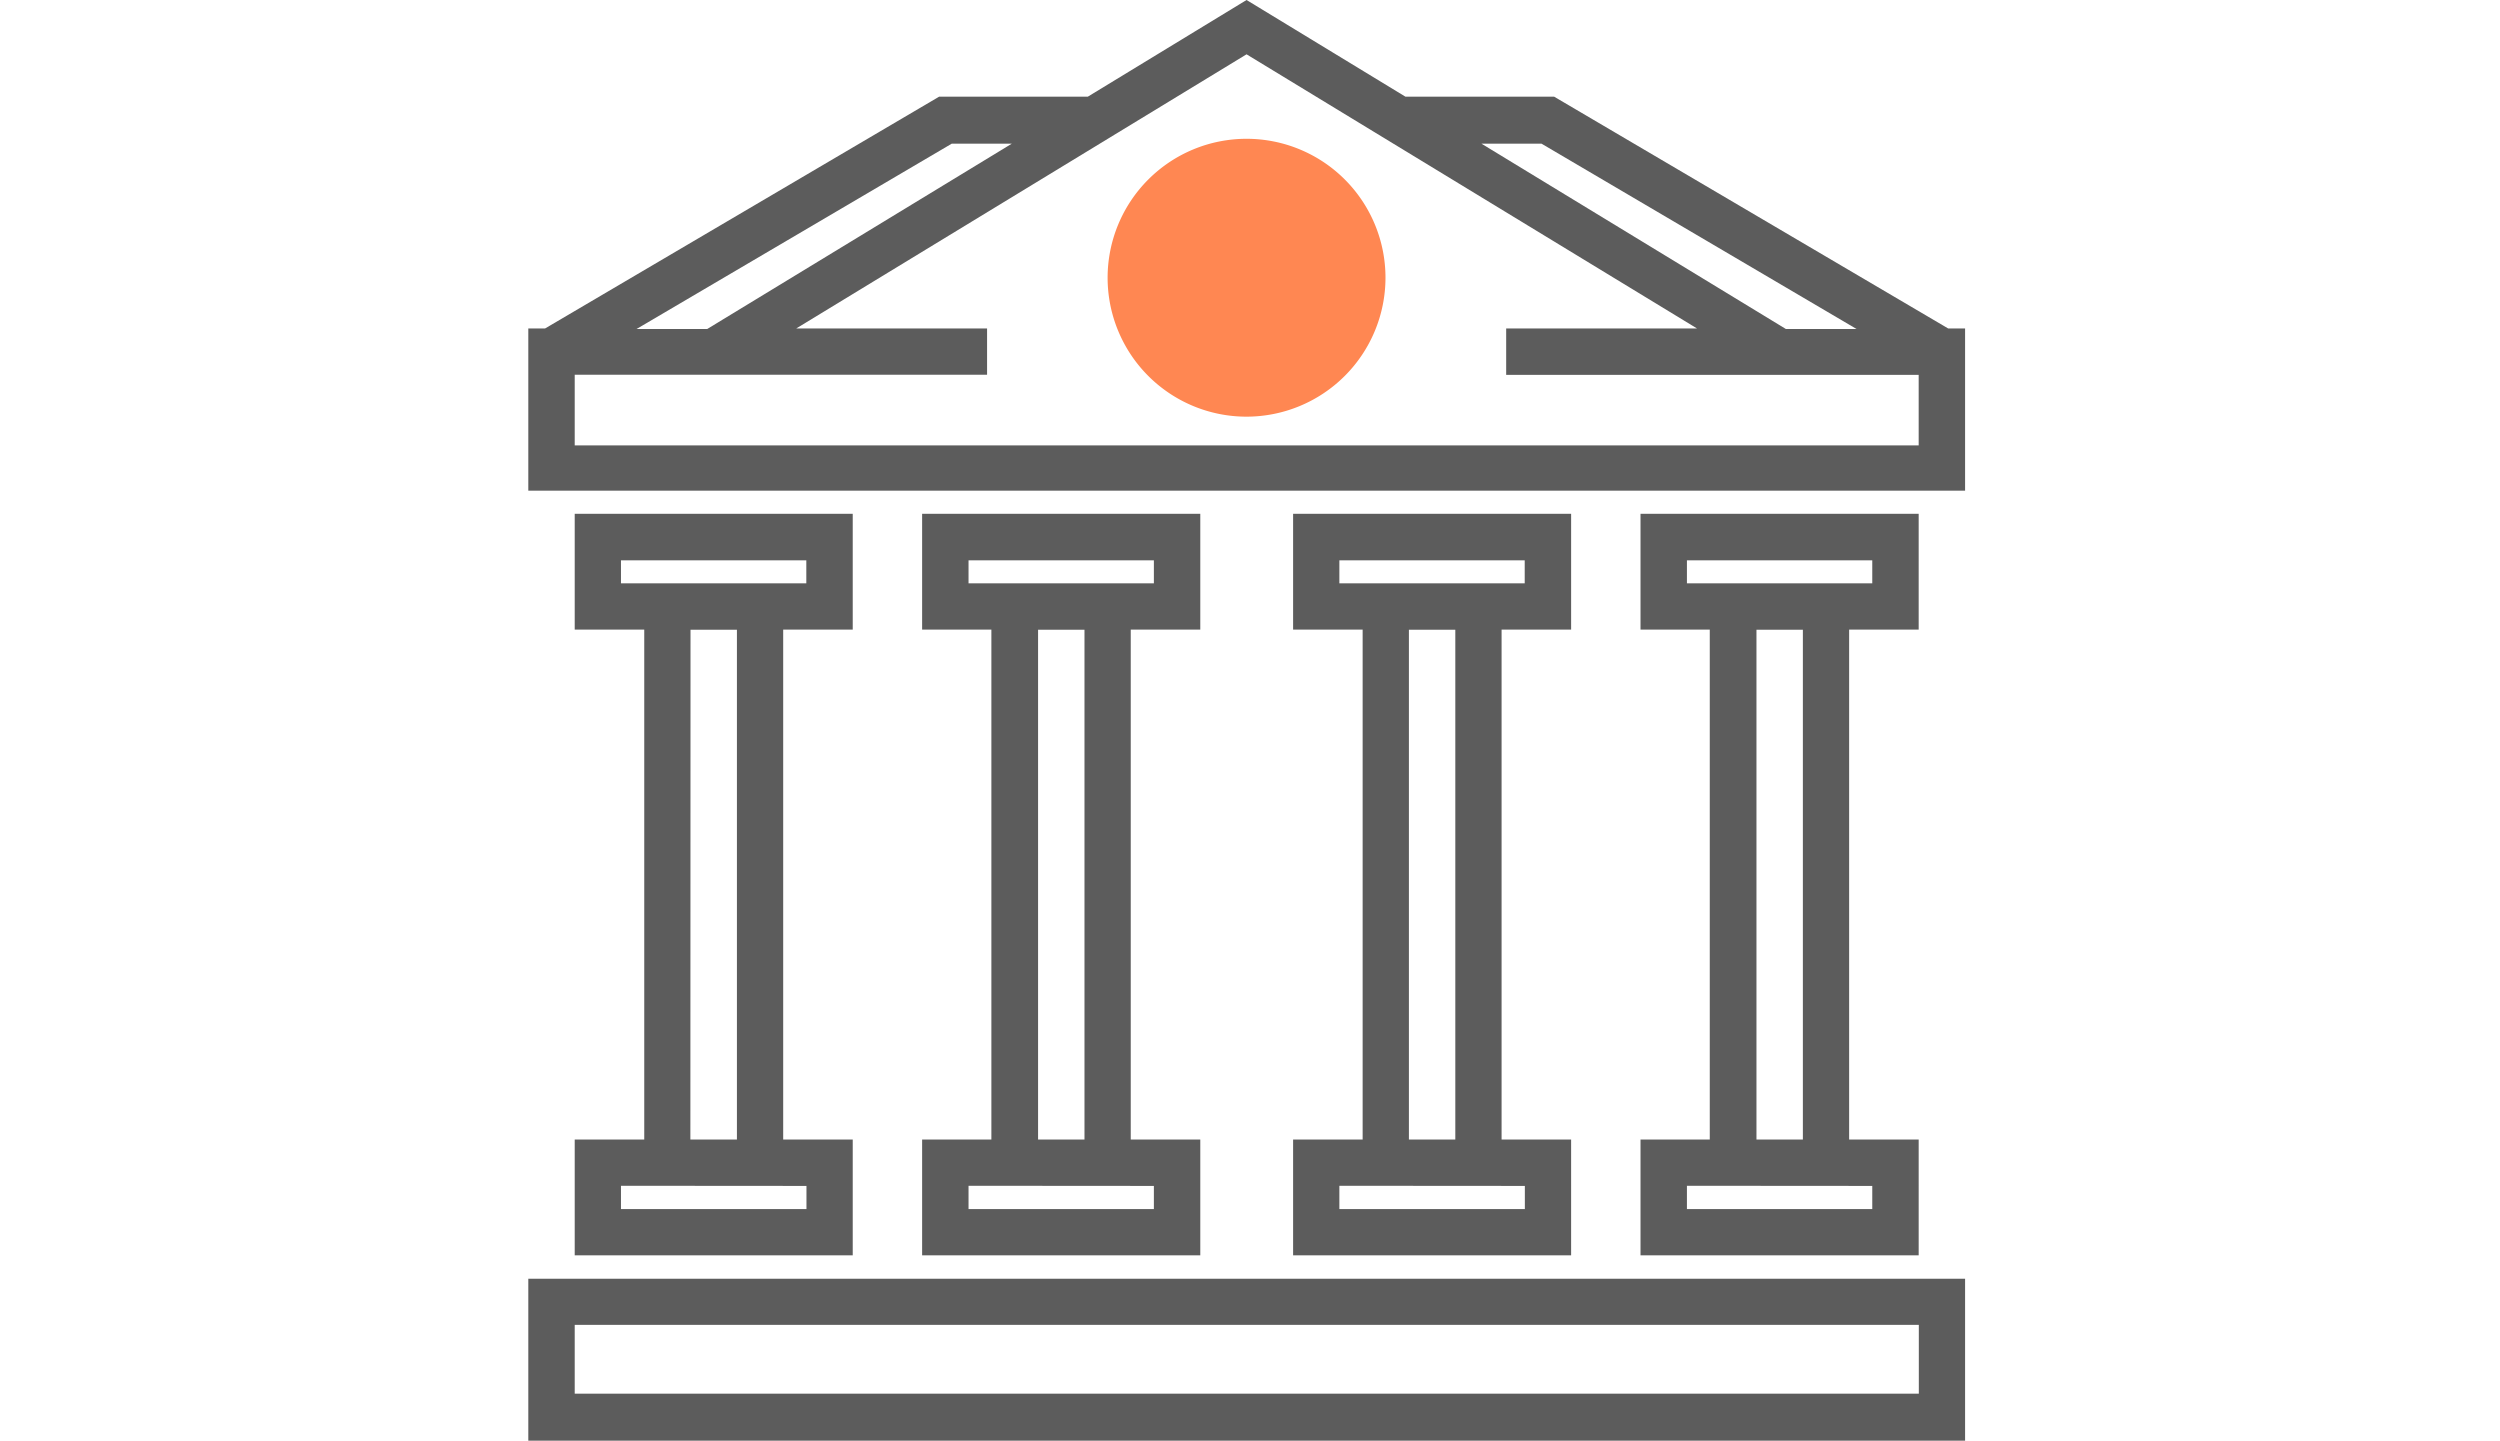 <svg xmlns="http://www.w3.org/2000/svg" width="174" height="100.27" viewBox="0 0 174 100.27"><title>exp-2</title><g id="978bac77-10df-44ec-85a3-9e492236832e" data-name="Слой 2"><g id="e7d5b7d9-b43f-43da-85ae-f8ddc680f5cc" data-name="Desktop_Content_W1194px"><g id="eeb1bd7a-cbef-483a-80de-93ff438fac70" data-name="Expertise"><g id="e29cdd3e-9d0e-4420-b4b3-7a485dc03823" data-name="Content"><g id="729259b6-a5a4-417b-ad62-29bad4a43e49" data-name="Banking and Transactions"><g id="d846ab28-9c24-4422-a908-60f19a68c625" data-name="Icon"><rect y="0.27" width="174" height="100" style="fill:none"/><path d="M36.77,100.27h100V89h-100ZM40,92.21h93.55V97H40Zm0,0" style="fill:#5c5c5c"/><path d="M135.59,22.86,108.17,6.73H97.82L86.76,0,75.71,6.73H65.36L37.94,22.86H36.77V34.15h100V22.86ZM107.29,10l21.93,12.9h-4.92L103.11,10ZM66.24,10h4.18l-21.2,12.9H44.3Zm67.3,21H40V26.08H68.7V22.86H55.42L86.76,3.78l31.35,19.08H104.83v3.23h28.71Zm0,0" style="fill:#5c5c5c"/><path d="M40,79.31v8.06H59.35V79.31H54.51V43.82h4.84V35.76H40v8.06h4.84V79.31Zm16.13,3.23v1.61H43.22V82.53ZM43.22,40.6V39h12.9V40.6Zm4.84,3.23h3.23V79.31H48.05Zm0,0" style="fill:#5c5c5c"/><path d="M64.18,79.31v8.06H83.54V79.31H78.7V43.82h4.84V35.76H64.18v8.06H69V79.31Zm16.13,3.23v1.61H67.41V82.53ZM67.41,40.6V39h12.9V40.6Zm4.84,3.23h3.23V79.31H72.25Zm0,0" style="fill:#5c5c5c"/><path d="M90,79.31v8.06h19.35V79.31h-4.84V43.82h4.84V35.76H90v8.06h4.84V79.31Zm16.13,3.23v1.61H93.22V82.53ZM93.22,40.6V39h12.9V40.6Zm4.84,3.23h3.23V79.31H98.06Zm0,0" style="fill:#5c5c5c"/><path d="M114.18,79.31v8.06h19.36V79.31H128.7V43.82h4.84V35.76H114.18v8.06H119V79.31Zm16.13,3.23v1.61h-12.9V82.53ZM117.41,40.6V39h12.9V40.6Zm4.84,3.23h3.23V79.31h-3.23Zm0,0" style="fill:#5c5c5c"/><path d="M86.76,29a9.67,9.67,0,1,1,9.67-9.67A9.68,9.68,0,0,1,86.76,29Zm0,0" style="fill:#ff8752"/></g></g></g></g></g></g></svg>